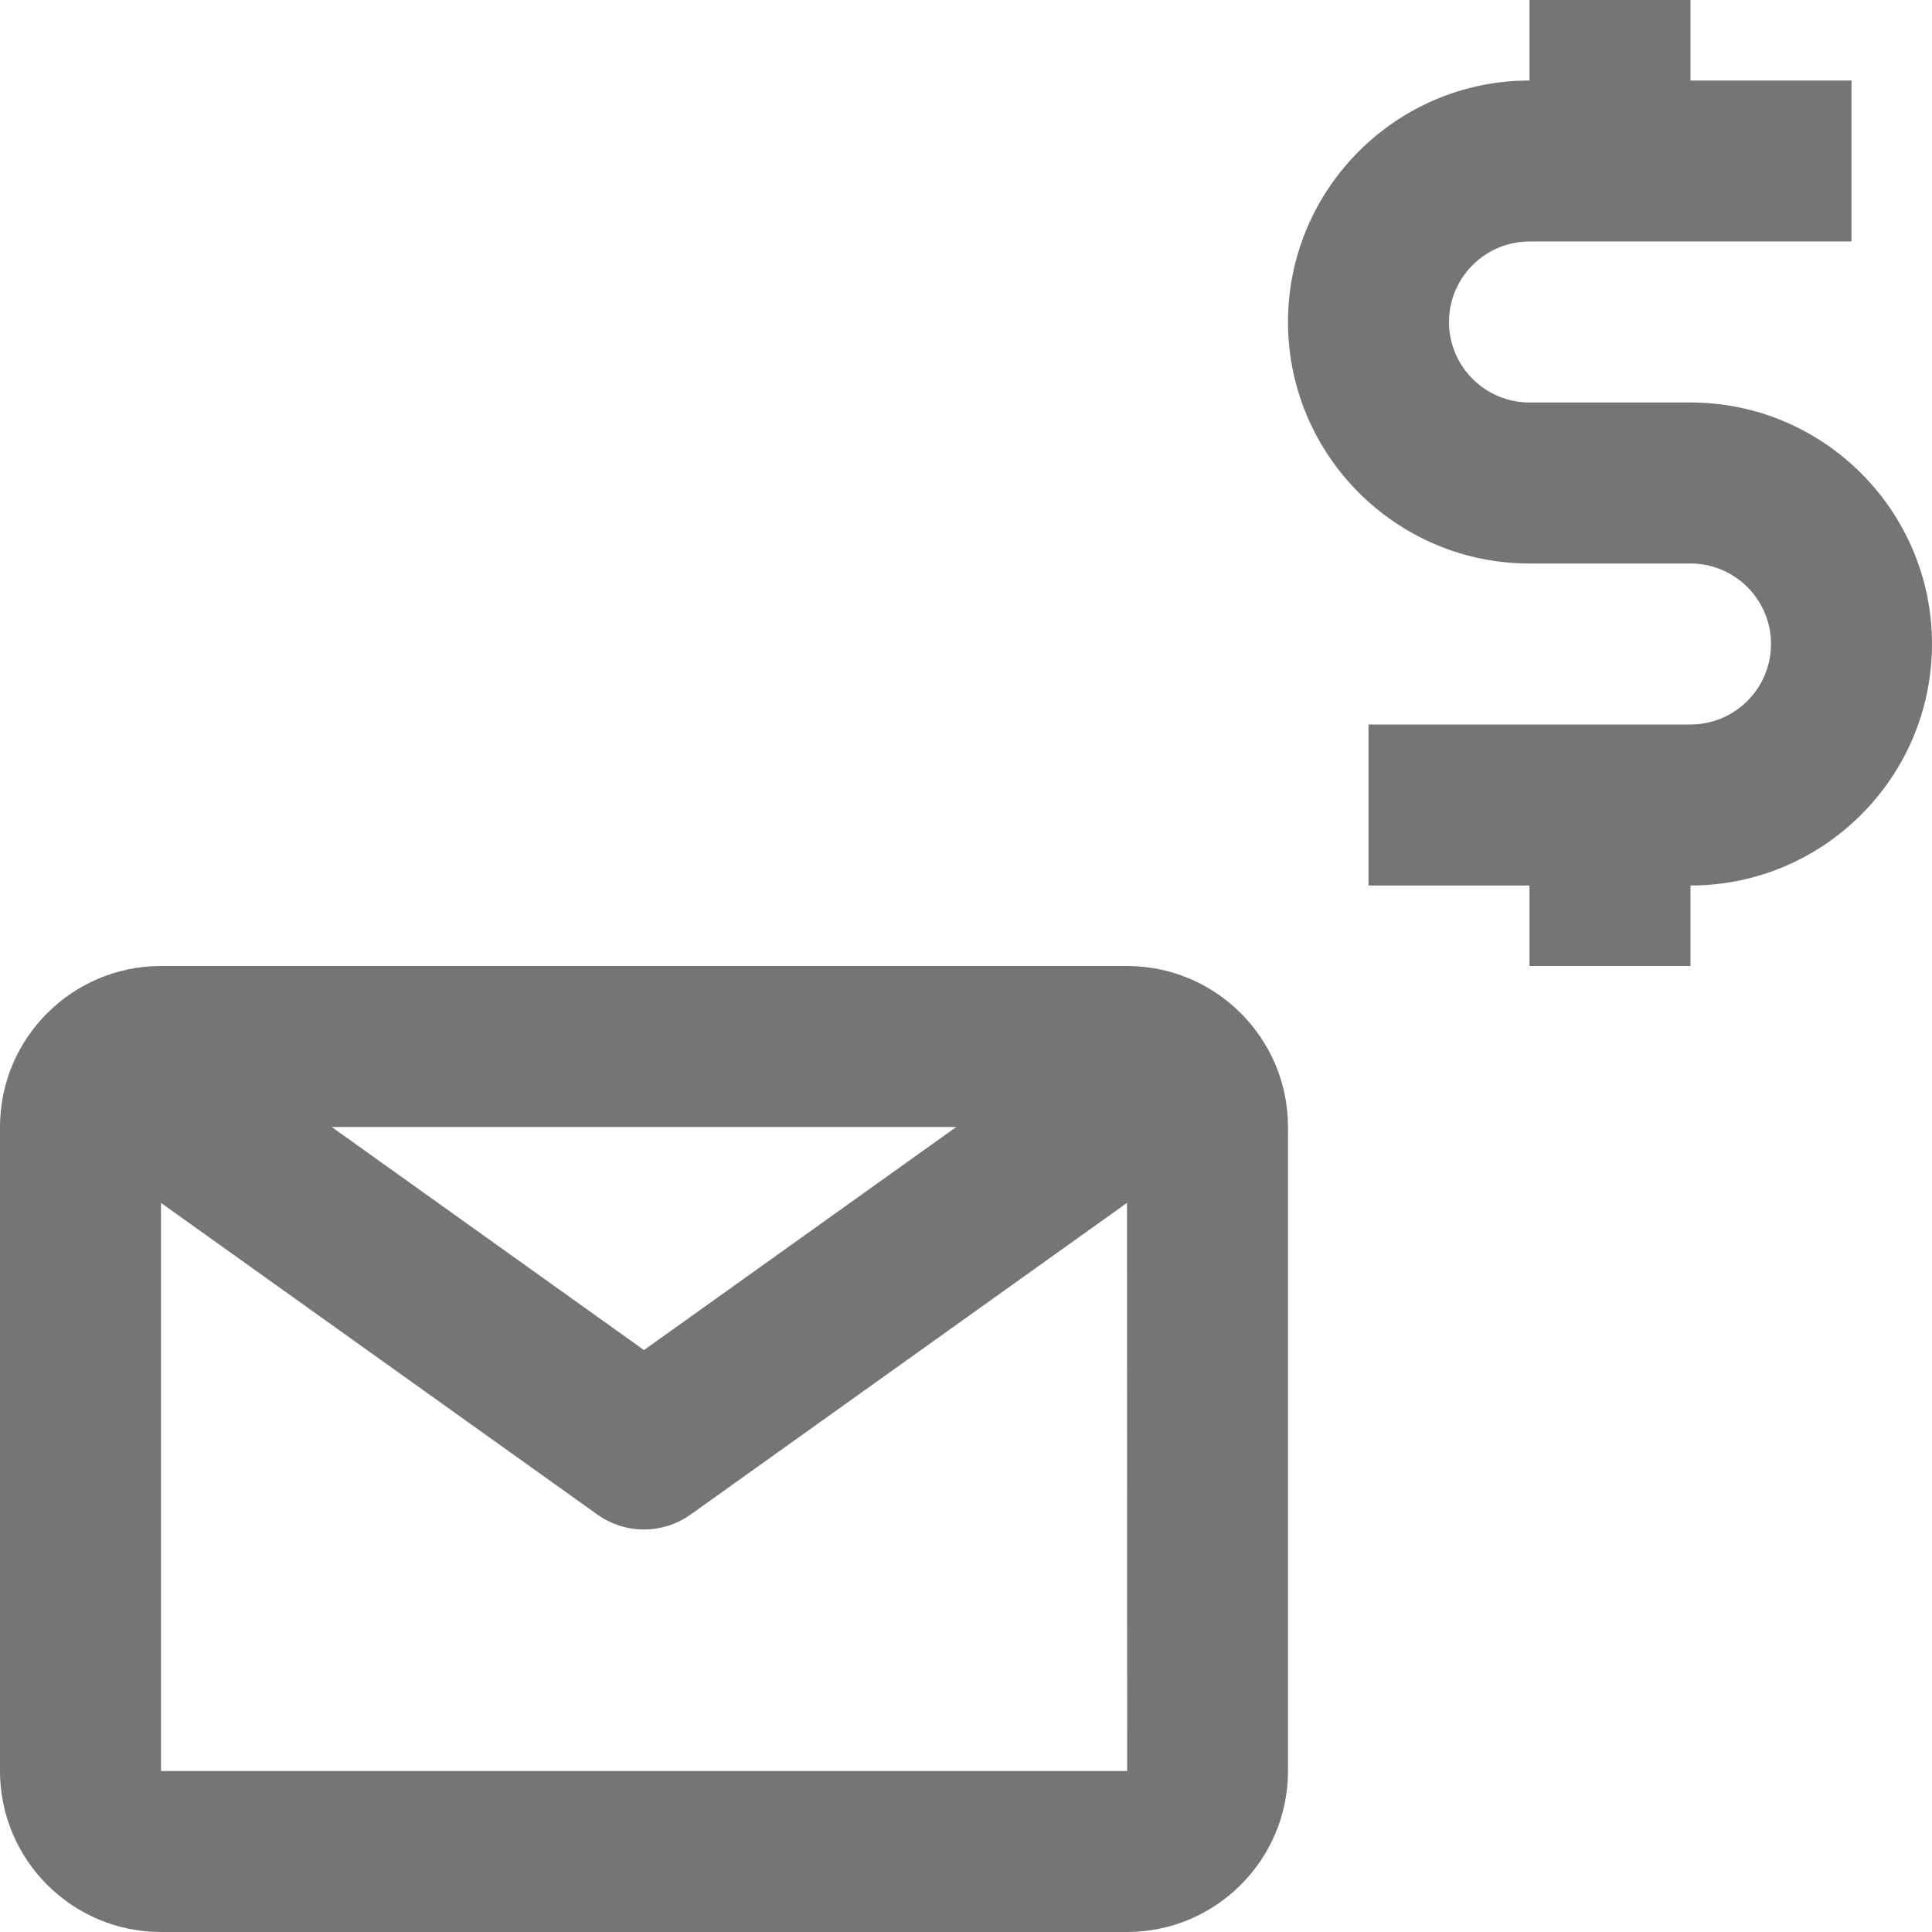 <?xml version="1.0" encoding="iso-8859-1"?>
<!-- Generator: Adobe Illustrator 16.0.0, SVG Export Plug-In . SVG Version: 6.00 Build 0)  -->
<!DOCTYPE svg PUBLIC "-//W3C//DTD SVG 1.1//EN" "http://www.w3.org/Graphics/SVG/1.1/DTD/svg11.dtd">
<svg version="1.1" xmlns="http://www.w3.org/2000/svg" xmlns:xlink="http://www.w3.org/1999/xlink" x="0px" y="0px" width="24px"
	 height="24px" viewBox="0 0 24 24" style="enable-background:new 0 0 24 24;" xml:space="preserve">
<g id="Frame_-_24px">
	<rect y="-0.001" style="fill:none;" width="24" height="24"/>
</g>
<g id="Line_Icons">
	<g>
		<path style="fill:#757575;" d="M14,12H2c-1.104,0-2,0.897-2,2v8c0,1.103,0.896,2,2,2h12c1.104,0,2-0.897,2-2v-8
			C16,12.897,15.104,12,14,12z M11.879,14L8,16.771L4.121,14H11.879z M2,22v-7.057l5.419,3.87C7.593,18.938,7.797,19,8,19
			s0.407-0.063,0.581-0.187L14,14.943L14.002,22H2z"/>
		<path style="fill:#757575;" d="M21,5h-2c-0.551,0-1-0.448-1-1s0.449-1,1-1h4V1h-2V0h-2v1c-1.654,0-3,1.346-3,3s1.346,3,3,3h2
			c0.551,0,1,0.448,1,1s-0.449,1-1,1h-4v2h2v1h2v-1c1.654,0,3-1.346,3-3S22.654,5,21,5z"/>
	</g>
</g>
</svg>
